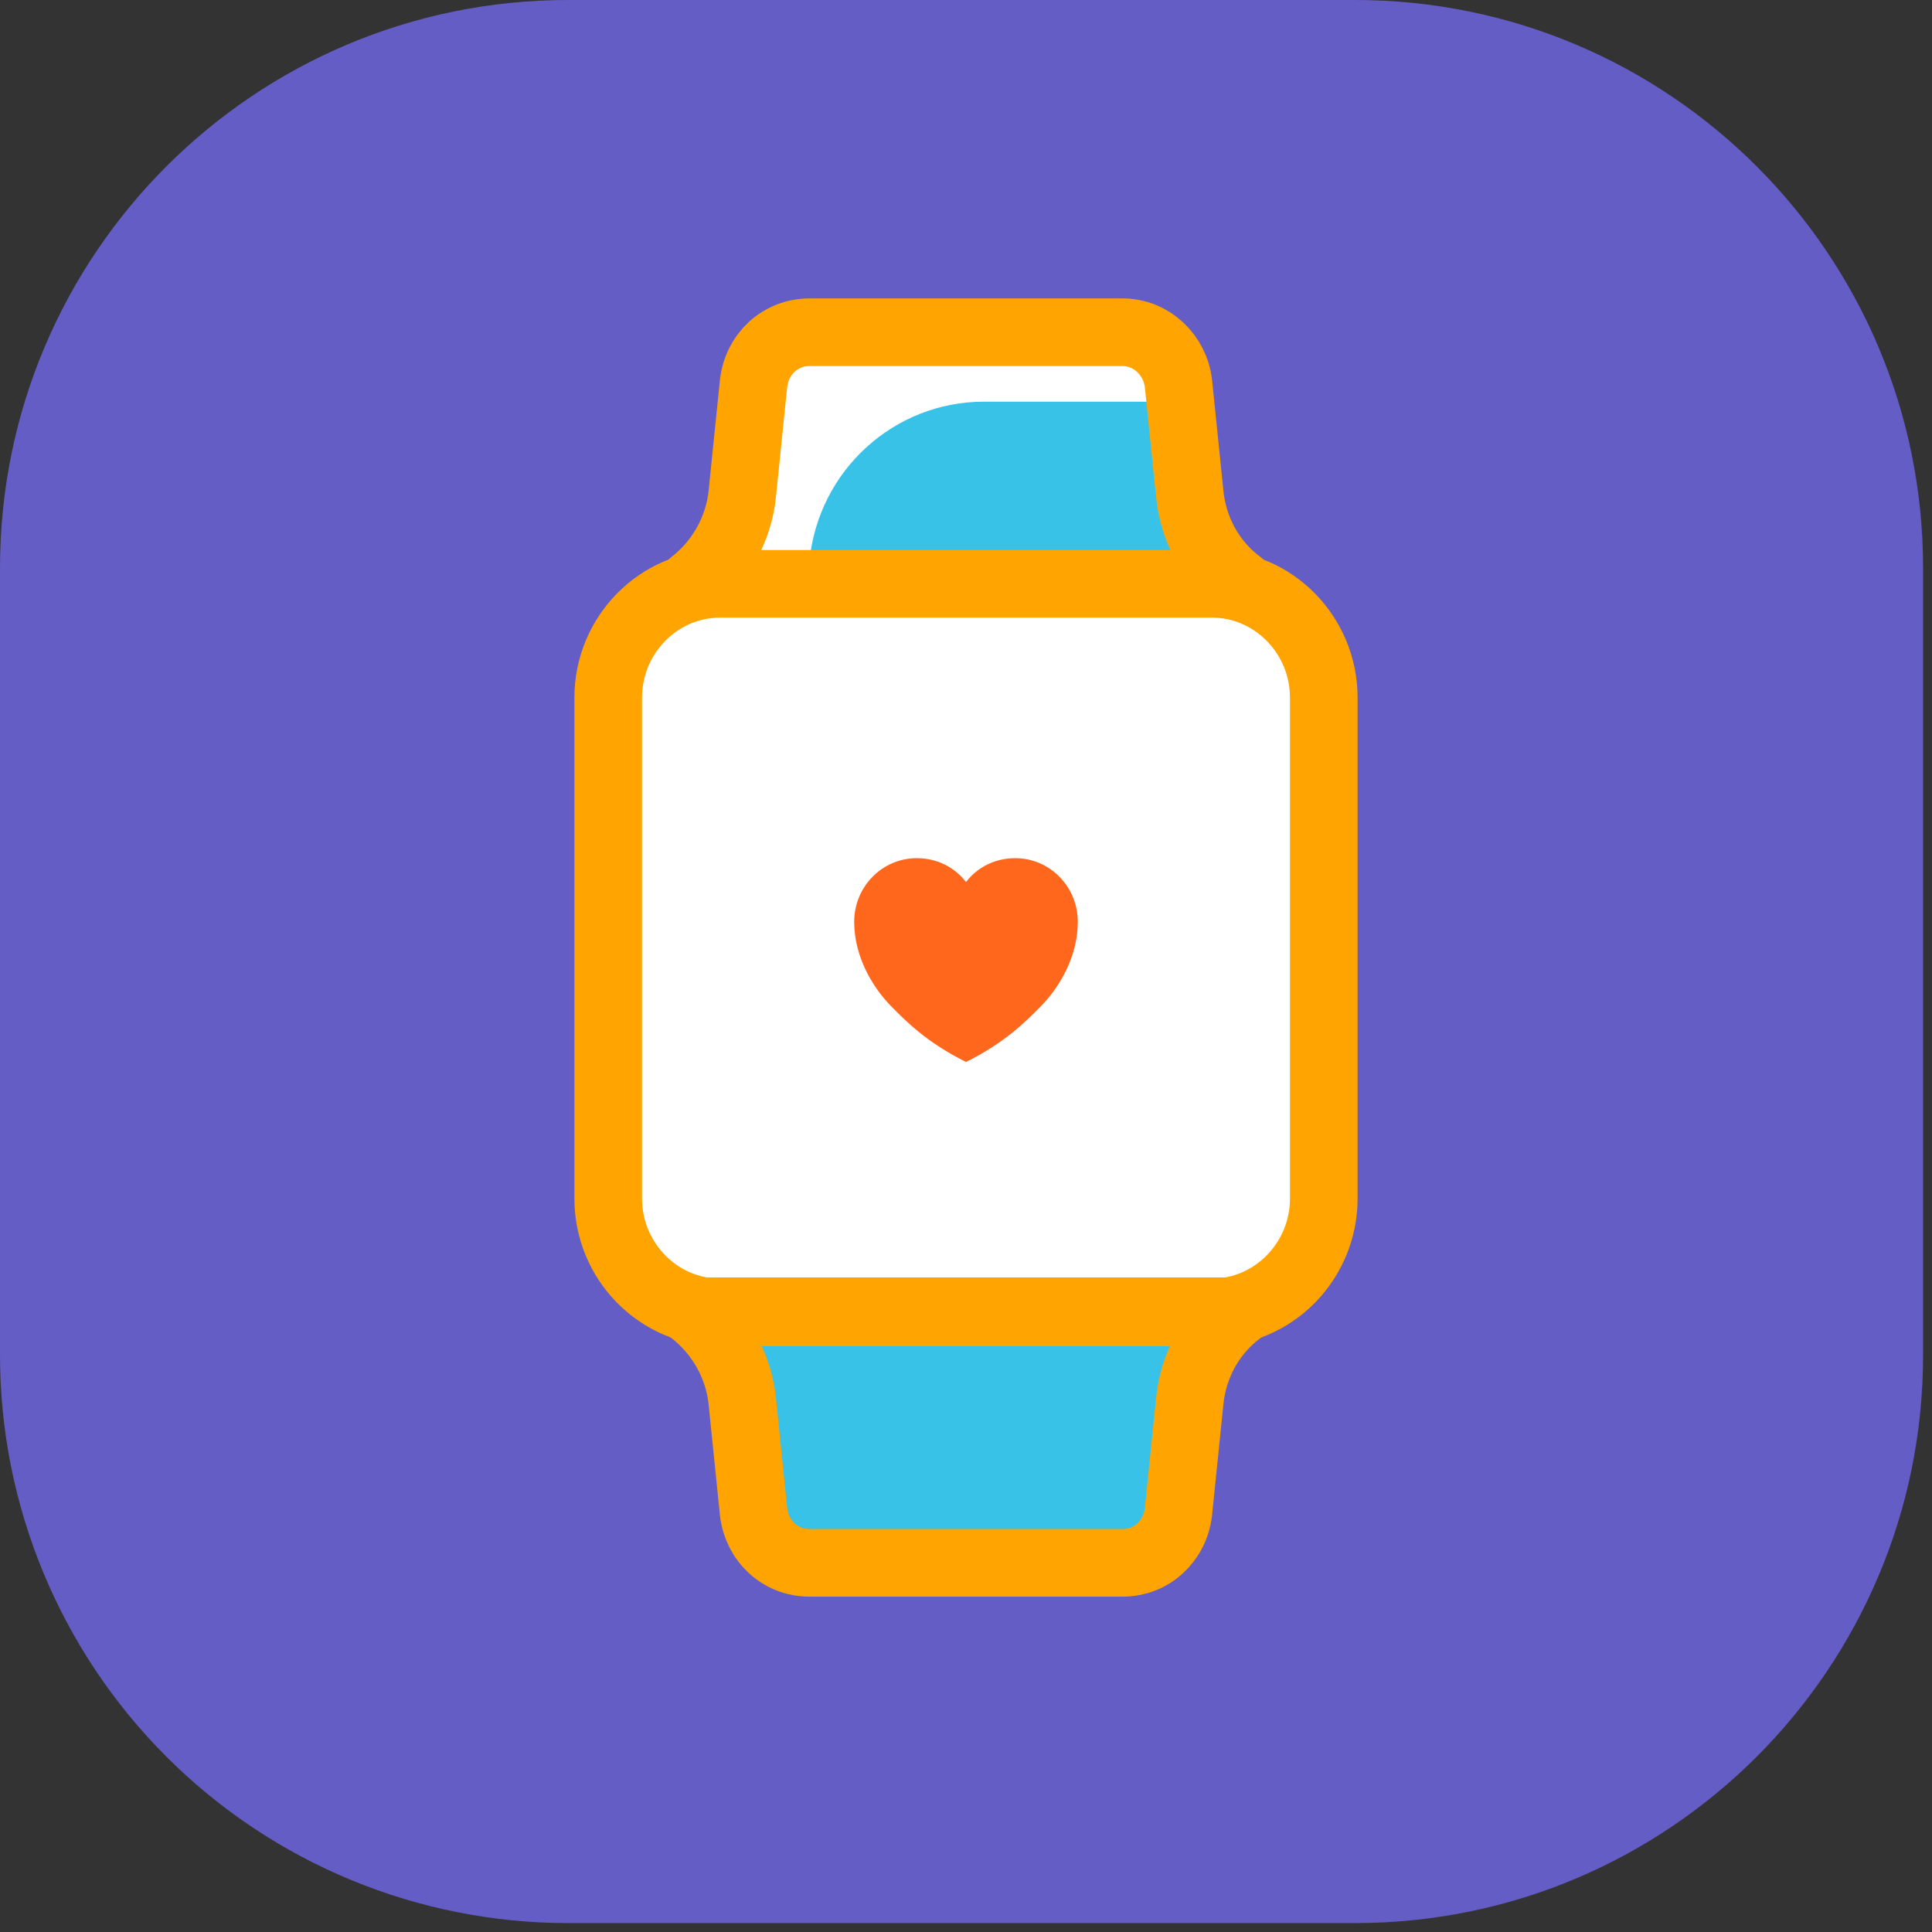 <?xml version="1.0" encoding="UTF-8"?>
<svg width="54px" height="54px" viewBox="0 0 54 54" version="1.1" xmlns="http://www.w3.org/2000/svg" xmlns:xlink="http://www.w3.org/1999/xlink">
    <rect x="0" y="0" width="54" height="54" fill="#333333" stroke="none"/>
    <!-- Generator: Sketch 52.2 (67145) - http://www.bohemiancoding.com/sketch -->
    <title>Smart Apps</title>
    <desc>Created with Sketch.</desc>
    <g id="Page-1" stroke="none" stroke-width="1" fill="none" fill-rule="evenodd">
        <g id="Desktop-HD" transform="translate(-954, -489)">
            <g id="Smart-Apps" transform="translate(954, 489)">
                <path d="M37.872,53.751 L15.879,53.751 C11.668,53.751 7.629,52.078 4.651,49.1 C1.673,46.122 5.08122283e-16,42.083 0,37.872 L0,15.879 C-1.08252139e-15,7.109 7.109,1.61100997e-15 15.879,0 L37.872,0 C46.642,5.37003323e-16 53.751,7.109 53.751,15.879 L53.751,37.872 C53.751,46.642 46.642,53.751 37.872,53.751 Z" id="Path" fill="#655DC6"></path>
                <g id="assets" transform="translate(17, 9)">
                    <path d="M16.875,27.682 L3.125,27.682 C1.406,27.682 -1.77635684e-15,26.25 -1.77635684e-15,24.5 L-1.77635684e-15,10.5 C-1.77635684e-15,8.75 1.406,7.318 3.125,7.318 L16.875,7.318 C18.594,7.318 20,8.75 20,10.5 L20,24.5 C20,26.25 18.594,27.682 16.875,27.682 Z" id="Path" fill="#FFFFFF"></path>
                    <path d="M11.375,14.986 C10.812,14.986 10.312,15.241 10,15.655 C9.688,15.241 9.188,14.986 8.625,14.986 C7.656,14.986 6.875,15.782 6.875,16.768 C6.875,17.755 7.406,18.614 7.906,19.123 C8.312,19.536 8.906,20.141 10,20.682 C11.094,20.141 11.688,19.536 12.094,19.123 C12.594,18.614 13.125,17.755 13.125,16.768 C13.125,15.782 12.344,14.986 11.375,14.986 Z" id="Path" fill="#FF671D"></path>
                    <path d="M14.375,0.318 L5.625,0.318 C4.812,0.318 4.156,0.923 4.062,1.75 L3.75,4.773 C3.656,5.791 3.125,6.714 2.344,7.318 L17.656,7.318 C16.844,6.714 16.344,5.791 16.25,4.773 L15.938,1.718 C15.844,0.923 15.188,0.318 14.375,0.318 Z" id="Path" fill="#38C2E8"></path>
                    <path d="M5.625,6.682 C5.875,4.136 8,2.227 10.5,2.227 L15.969,2.227 L15.938,1.75 C15.844,0.955 15.188,0.318 14.375,0.318 L5.625,0.318 C4.812,0.318 4.156,0.923 4.062,1.75 L3.75,4.773 C3.656,5.791 3.125,6.714 2.344,7.318 L5.5,7.318 C5.562,7.127 5.625,6.905 5.625,6.682 Z" id="Path" fill="#FFFFFF"></path>
                    <path d="M17.656,7.318 C16.844,6.714 16.344,5.791 16.25,4.773 L15.938,1.718 C15.844,0.923 15.188,0.286 14.375,0.286 L5.625,0.286 C4.812,0.286 4.156,0.891 4.062,1.718 L3.75,4.773 C3.656,5.791 3.125,6.714 2.344,7.318" id="Path" stroke="#FFA400" stroke-width="1.89" stroke-linecap="round" stroke-linejoin="round"></path>
                    <path d="M14.375,34.682 L5.625,34.682 C4.812,34.682 4.156,34.077 4.062,33.25 L3.75,30.195 C3.656,29.177 3.125,28.255 2.344,27.65 L17.656,27.65 C16.844,28.255 16.344,29.177 16.25,30.195 L15.938,33.25 C15.844,34.077 15.188,34.682 14.375,34.682 Z" id="Path" fill="#38C2E8"></path>
                    <path d="M14.375,34.682 L5.625,34.682 C4.812,34.682 4.156,34.077 4.062,33.25 L3.75,30.195 C3.656,29.177 3.125,28.255 2.344,27.65 L17.656,27.65 C16.844,28.255 16.344,29.177 16.25,30.195 L15.938,33.25 C15.844,34.077 15.188,34.682 14.375,34.682 Z" id="Path" stroke="#FFA400" stroke-width="1.89" stroke-linecap="round" stroke-linejoin="round"></path>
                    <path d="M16.875,27.682 L3.125,27.682 C1.406,27.682 -1.77635684e-15,26.25 -1.77635684e-15,24.5 L-1.77635684e-15,10.5 C-1.77635684e-15,8.75 1.406,7.318 3.125,7.318 L16.875,7.318 C18.594,7.318 20,8.75 20,10.5 L20,24.5 C20,26.25 18.594,27.682 16.875,27.682 Z" id="Path" stroke="#FFA400" stroke-width="1.89" stroke-linecap="round" stroke-linejoin="round"></path>
                </g>
            </g>
        </g>
    </g>
</svg>